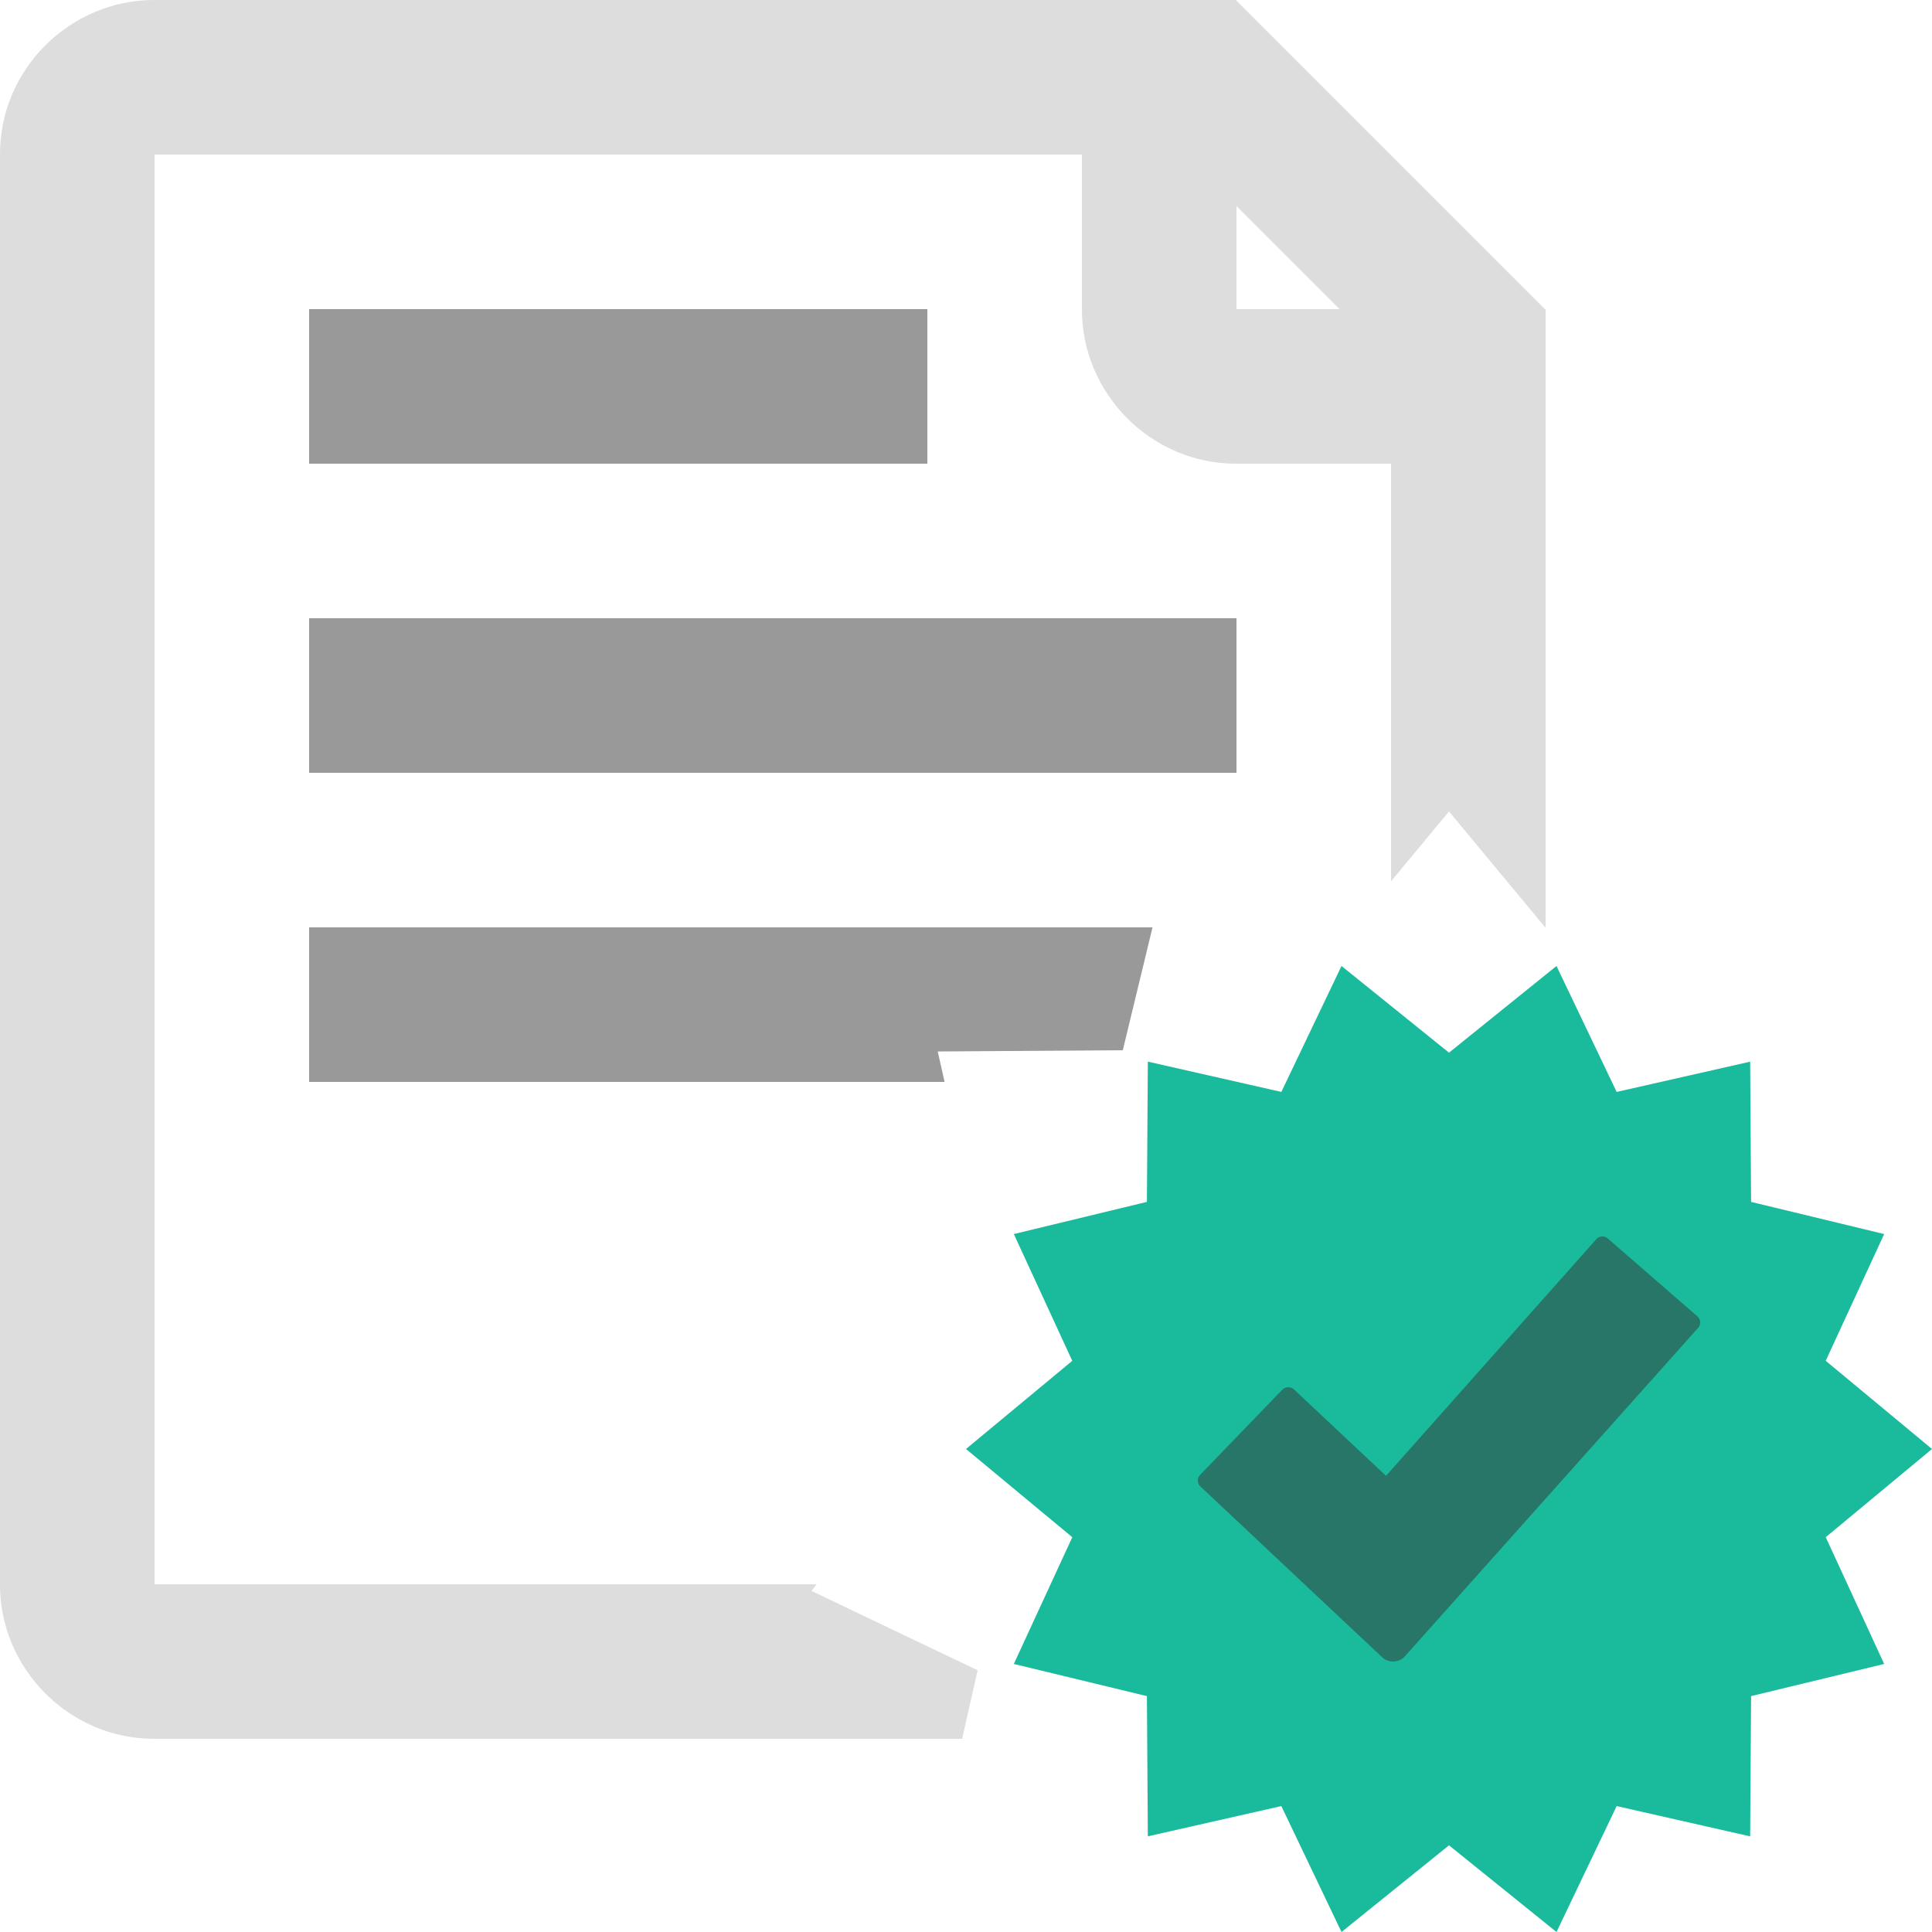 <svg viewBox="0 0 50 50" xmlns="http://www.w3.org/2000/svg"><g fill="none" fill-rule="evenodd"><path d="M40 24.013L37.5 21 36 22.808V12h-4.018C29.782 12 28 10.177 28 8.018V4H4v37h17.138l-.138.172 4.301 2.055L24.9 45H3.982C1.782 45 0 43.177 0 41.018V3.982C0 1.782 1.823 0 3.982 0H32v.018L39.982 8H40v16.013zm-8-18.68V8h2.667L32 5.333z" fill="#DDD"/><path d="M29.827 24H8v4h16.446l-.178-.788 4.79-.032.769-3.18zM8 8h16v4H8V8zm0 8h24v4H8v-4z" fill="#999"/><path fill="#1ABA9C" d="M37.5 47.757L34.718 50l-1.557-3.259-3.455.783-.024-3.629-3.444-.832 1.513-3.28L25 37.5l2.75-2.282-1.512-3.281 3.444-.832.024-3.63 3.455.784L34.718 25l2.782 2.243L40.282 25l1.557 3.259 3.455-.783.024 3.629 3.444.832-1.513 3.28L50 37.5l-2.75 2.282 1.512 3.281-3.444.832-.024 3.63-3.455-.784L40.282 50z"/><path d="M35.763 42.883a.416.416 0 0 0 .6-.023l7.586-8.497a.21.21 0 0 0-.018-.293l-2.323-2.019a.212.212 0 0 0-.295.019l-5.443 6.125-2.378-2.233a.222.222 0 0 0-.303 0l-2.134 2.212c-.08.083-.071.219.016.3l4.692 4.409z" fill="#277667"/></g></svg>
